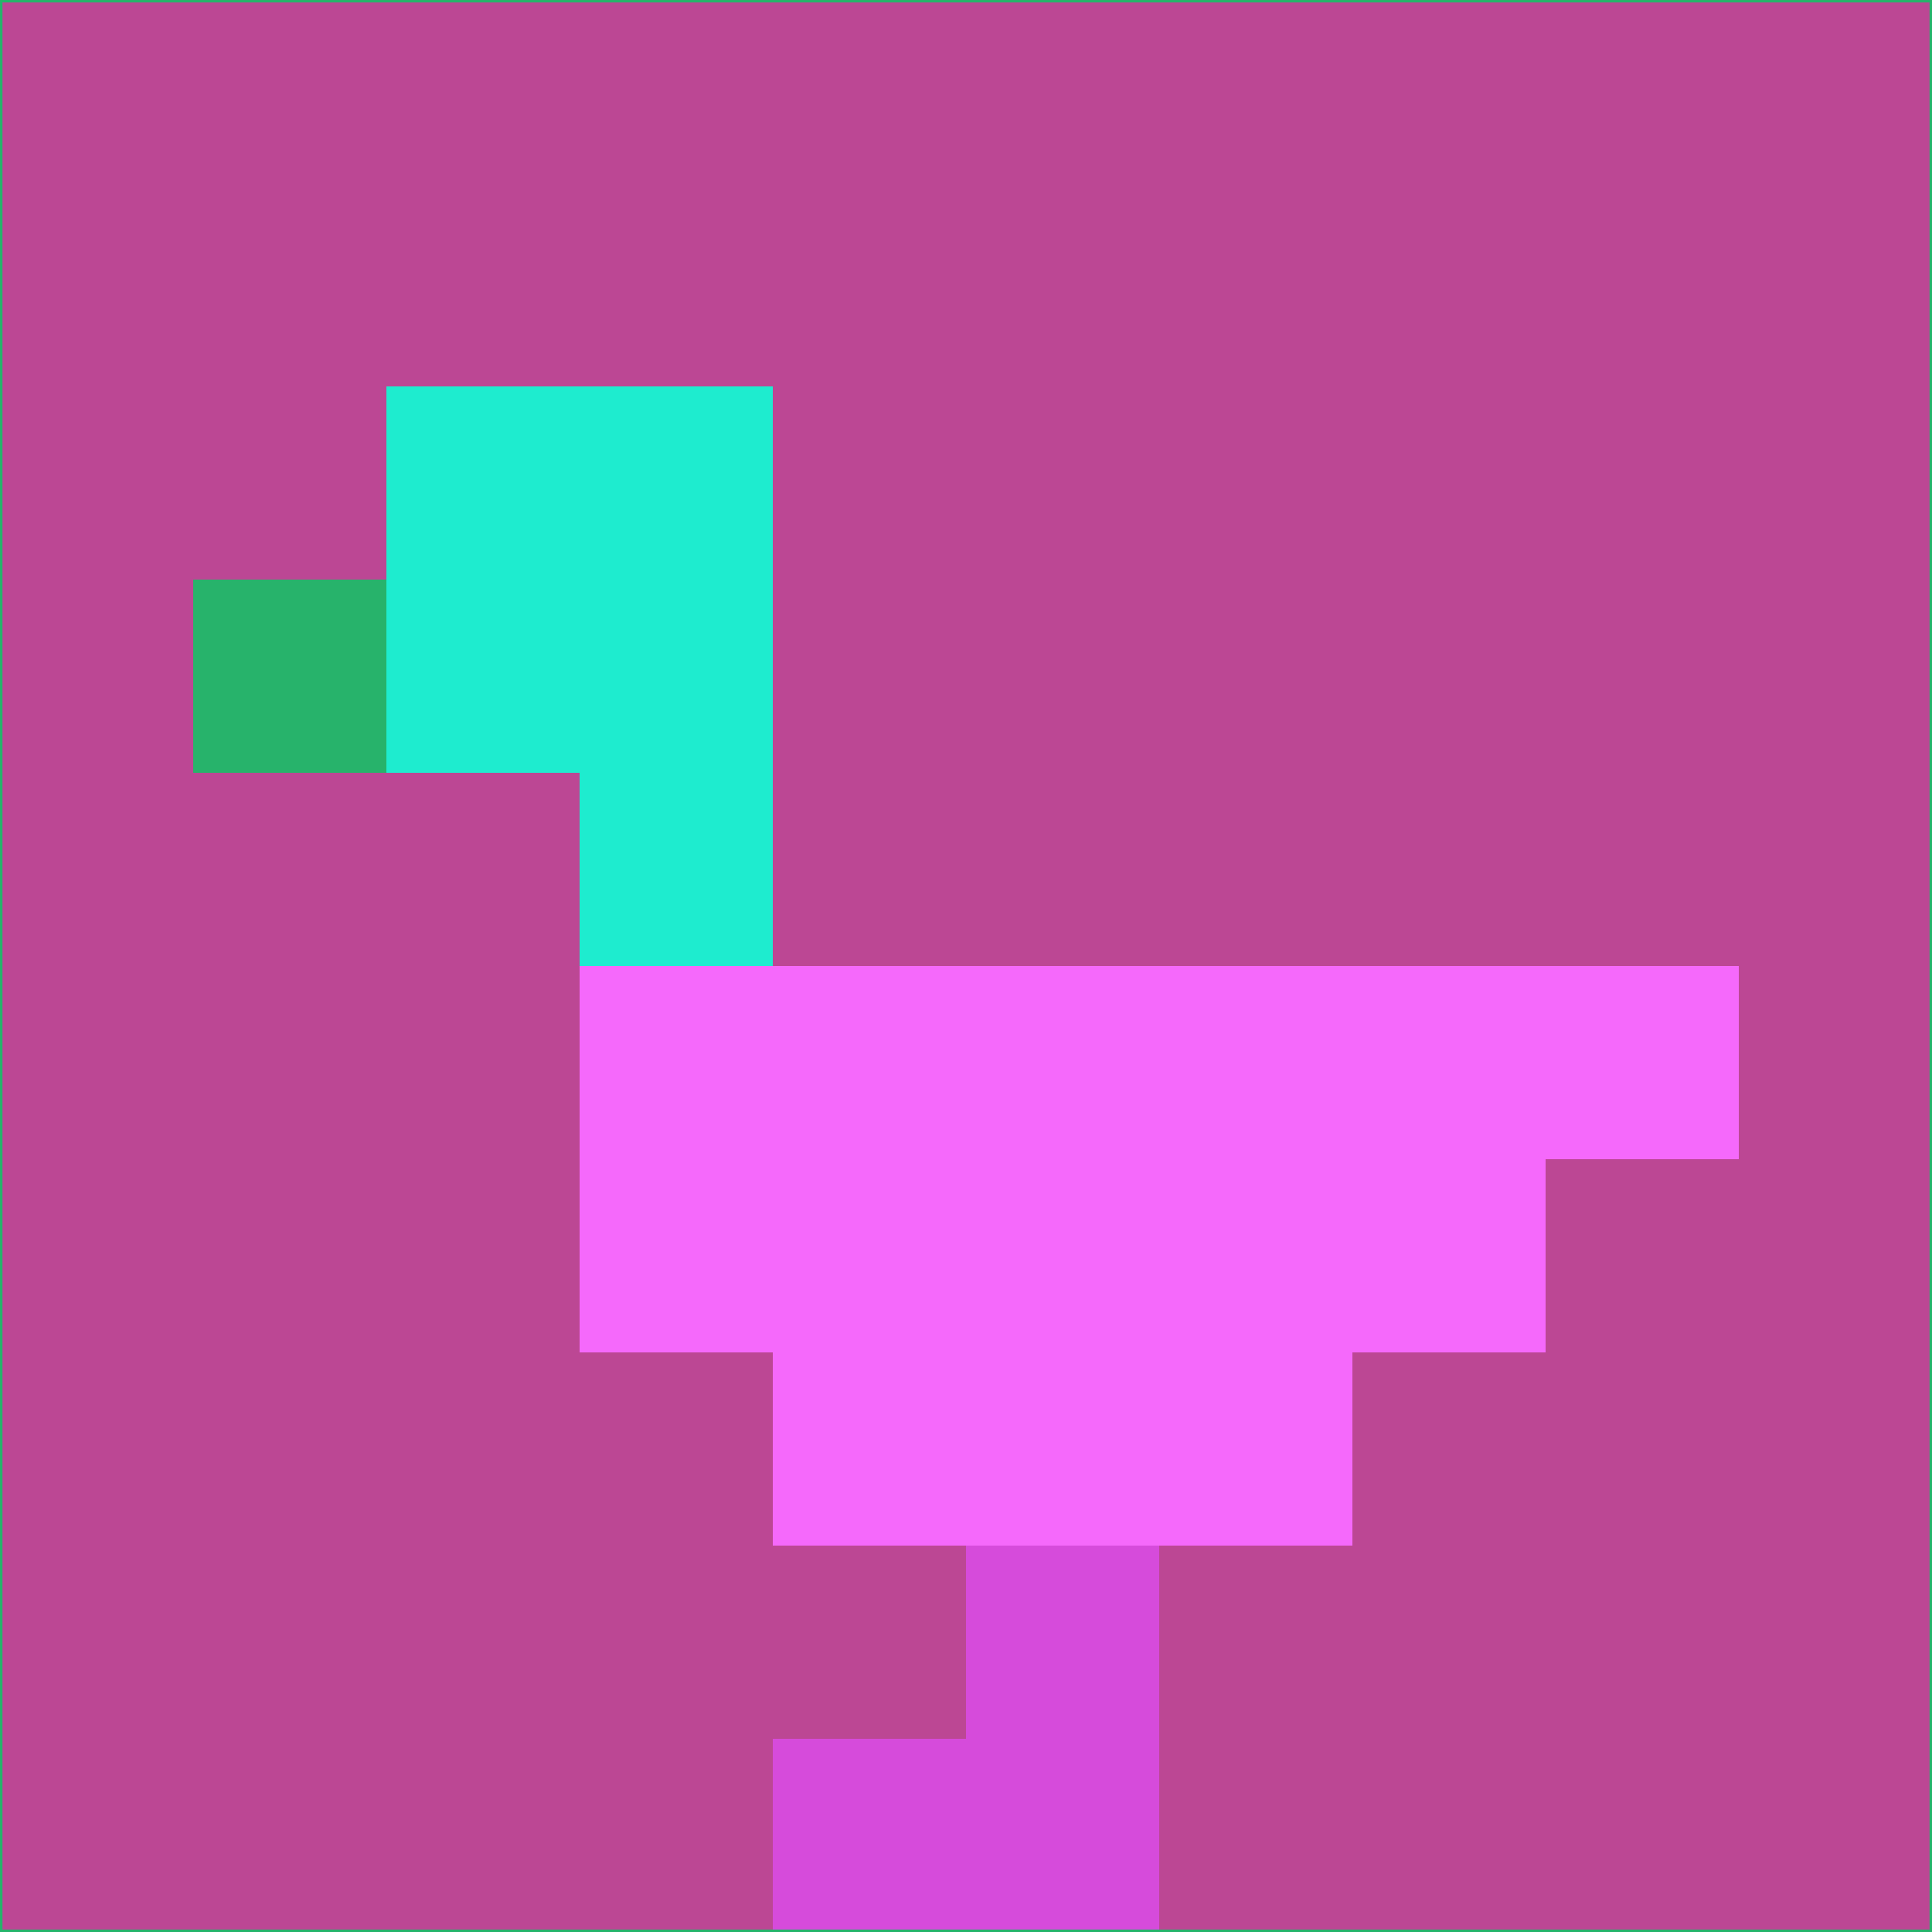 <svg xmlns="http://www.w3.org/2000/svg" version="1.1" width="785" height="785">
  <title>'goose-pfp-694263' by Dmitri Cherniak (Cyberpunk Edition)</title>
  <desc>
    seed=172875
    backgroundColor=#bc4794
    padding=20
    innerPadding=0
    timeout=500
    dimension=1
    border=false
    Save=function(){return n.handleSave()}
    frame=12

    Rendered at 2024-09-15T22:37:00.300Z
    Generated in 1ms
    Modified for Cyberpunk theme with new color scheme
  </desc>
  <defs/>
  <rect width="100%" height="100%" fill="#bc4794"/>
  <g>
    <g id="0-0">
      <rect x="0" y="0" height="785" width="785" fill="#bc4794"/>
      <g>
        <!-- Neon blue -->
        <rect id="0-0-2-2-2-2" x="157" y="157" width="157" height="157" fill="#1eeccf"/>
        <rect id="0-0-3-2-1-4" x="235.5" y="157" width="78.5" height="314" fill="#1eeccf"/>
        <!-- Electric purple -->
        <rect id="0-0-4-5-5-1" x="314" y="392.5" width="392.5" height="78.5" fill="#f569fb"/>
        <rect id="0-0-3-5-5-2" x="235.5" y="392.5" width="392.5" height="157" fill="#f569fb"/>
        <rect id="0-0-4-5-3-3" x="314" y="392.5" width="235.5" height="235.5" fill="#f569fb"/>
        <!-- Neon pink -->
        <rect id="0-0-1-3-1-1" x="78.5" y="235.5" width="78.5" height="78.5" fill="#27b36b"/>
        <!-- Cyber yellow -->
        <rect id="0-0-5-8-1-2" x="392.5" y="628" width="78.5" height="157" fill="#d64bdb"/>
        <rect id="0-0-4-9-2-1" x="314" y="706.5" width="157" height="78.5" fill="#d64bdb"/>
      </g>
      <rect x="0" y="0" stroke="#27b36b" stroke-width="2" height="785" width="785" fill="none"/>
    </g>
  </g>
  <script xmlns=""/>
</svg>